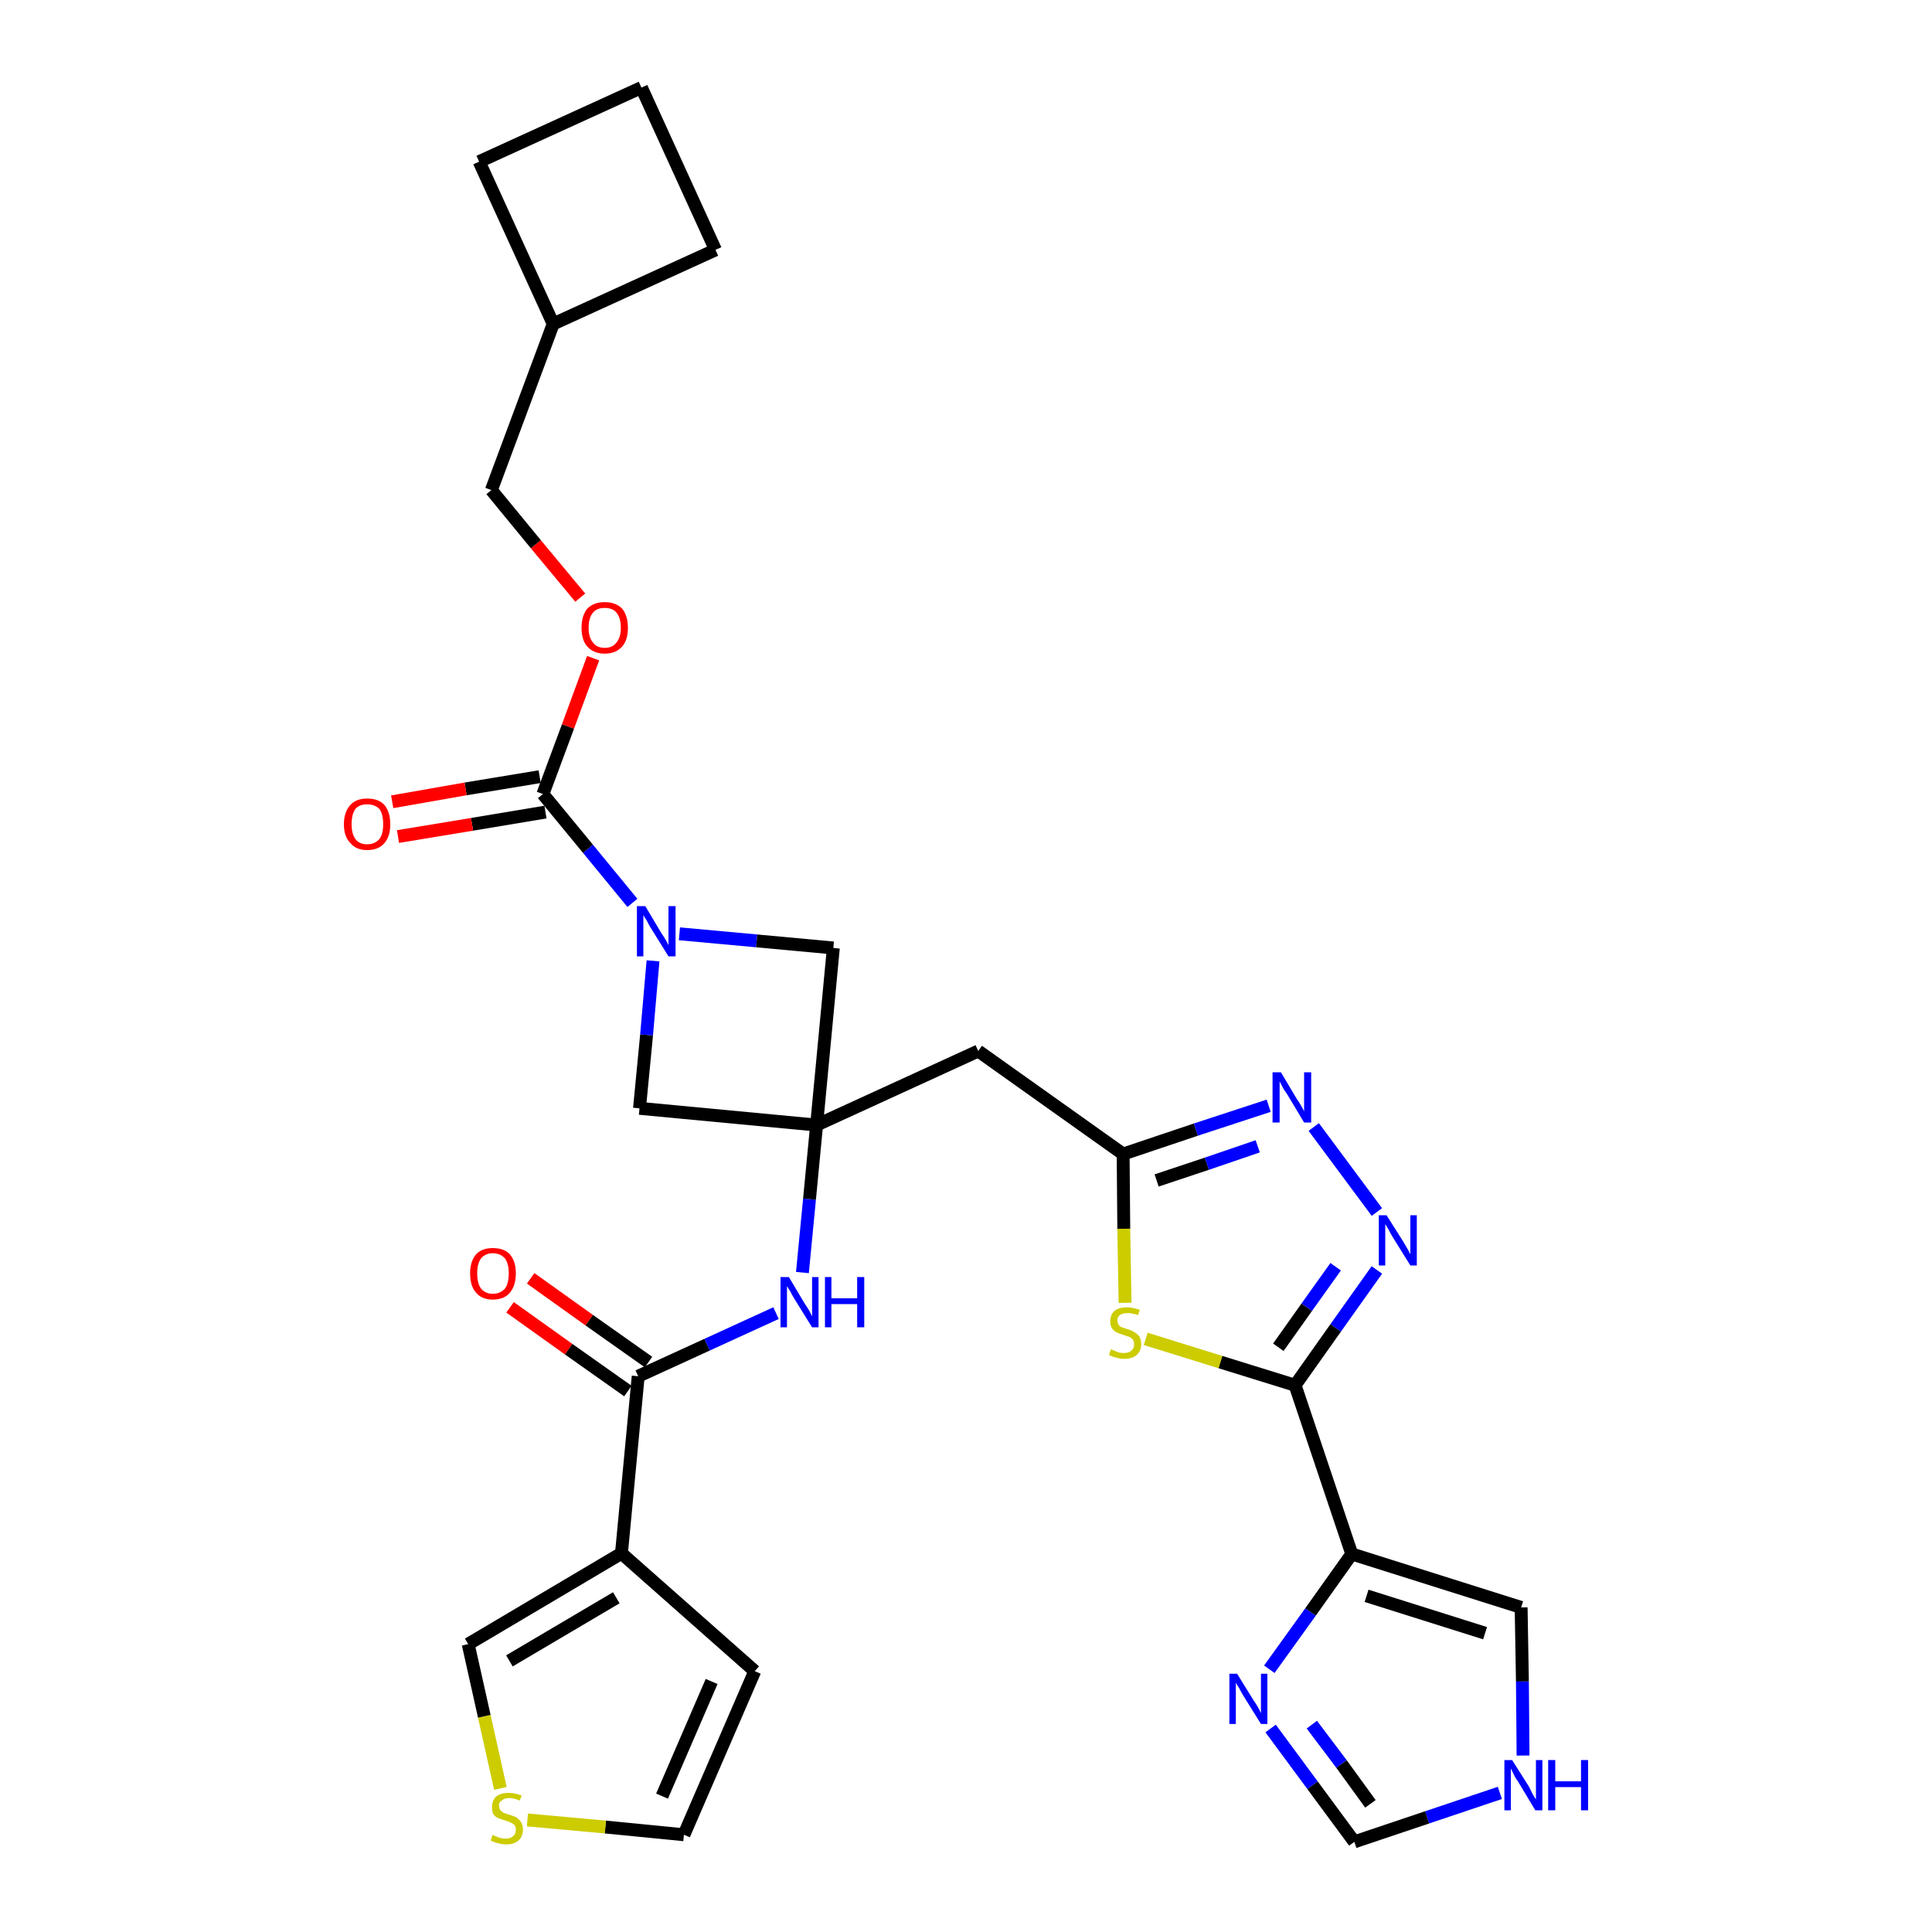 <?xml version='1.0' encoding='iso-8859-1'?>
<svg version='1.1' baseProfile='full'
              xmlns='http://www.w3.org/2000/svg'
                      xmlns:rdkit='http://www.rdkit.org/xml'
                      xmlns:xlink='http://www.w3.org/1999/xlink'
                  xml:space='preserve'
width='300px' height='300px' viewBox='0 0 300 300'>
<!-- END OF HEADER -->
<path class='bond-0 atom-0 atom-1' d='M 79.2,203.0 L 88.3,209.5' style='fill:none;fill-rule:evenodd;stroke:#FF0000;stroke-width:2.0px;stroke-linecap:butt;stroke-linejoin:miter;stroke-opacity:1' />
<path class='bond-0 atom-0 atom-1' d='M 88.3,209.5 L 97.5,216.0' style='fill:none;fill-rule:evenodd;stroke:#000000;stroke-width:2.0px;stroke-linecap:butt;stroke-linejoin:miter;stroke-opacity:1' />
<path class='bond-0 atom-0 atom-1' d='M 82.4,198.5 L 91.5,205.0' style='fill:none;fill-rule:evenodd;stroke:#FF0000;stroke-width:2.0px;stroke-linecap:butt;stroke-linejoin:miter;stroke-opacity:1' />
<path class='bond-0 atom-0 atom-1' d='M 91.5,205.0 L 100.7,211.5' style='fill:none;fill-rule:evenodd;stroke:#000000;stroke-width:2.0px;stroke-linecap:butt;stroke-linejoin:miter;stroke-opacity:1' />
<path class='bond-1 atom-1 atom-2' d='M 99.1,213.7 L 109.8,208.8' style='fill:none;fill-rule:evenodd;stroke:#000000;stroke-width:2.0px;stroke-linecap:butt;stroke-linejoin:miter;stroke-opacity:1' />
<path class='bond-1 atom-1 atom-2' d='M 109.8,208.8 L 120.5,203.9' style='fill:none;fill-rule:evenodd;stroke:#0000FF;stroke-width:2.0px;stroke-linecap:butt;stroke-linejoin:miter;stroke-opacity:1' />
<path class='bond-25 atom-1 atom-26' d='M 99.1,213.7 L 96.5,241.2' style='fill:none;fill-rule:evenodd;stroke:#000000;stroke-width:2.0px;stroke-linecap:butt;stroke-linejoin:miter;stroke-opacity:1' />
<path class='bond-2 atom-2 atom-3' d='M 124.6,197.6 L 125.7,186.2' style='fill:none;fill-rule:evenodd;stroke:#0000FF;stroke-width:2.0px;stroke-linecap:butt;stroke-linejoin:miter;stroke-opacity:1' />
<path class='bond-2 atom-2 atom-3' d='M 125.7,186.2 L 126.8,174.7' style='fill:none;fill-rule:evenodd;stroke:#000000;stroke-width:2.0px;stroke-linecap:butt;stroke-linejoin:miter;stroke-opacity:1' />
<path class='bond-3 atom-3 atom-4' d='M 126.8,174.7 L 151.9,163.2' style='fill:none;fill-rule:evenodd;stroke:#000000;stroke-width:2.0px;stroke-linecap:butt;stroke-linejoin:miter;stroke-opacity:1' />
<path class='bond-14 atom-3 atom-15' d='M 126.8,174.7 L 99.3,172.1' style='fill:none;fill-rule:evenodd;stroke:#000000;stroke-width:2.0px;stroke-linecap:butt;stroke-linejoin:miter;stroke-opacity:1' />
<path class='bond-30 atom-25 atom-3' d='M 129.4,147.2 L 126.8,174.7' style='fill:none;fill-rule:evenodd;stroke:#000000;stroke-width:2.0px;stroke-linecap:butt;stroke-linejoin:miter;stroke-opacity:1' />
<path class='bond-4 atom-4 atom-5' d='M 151.9,163.2 L 174.4,179.2' style='fill:none;fill-rule:evenodd;stroke:#000000;stroke-width:2.0px;stroke-linecap:butt;stroke-linejoin:miter;stroke-opacity:1' />
<path class='bond-5 atom-5 atom-6' d='M 174.4,179.2 L 185.7,175.4' style='fill:none;fill-rule:evenodd;stroke:#000000;stroke-width:2.0px;stroke-linecap:butt;stroke-linejoin:miter;stroke-opacity:1' />
<path class='bond-5 atom-5 atom-6' d='M 185.7,175.4 L 197.0,171.7' style='fill:none;fill-rule:evenodd;stroke:#0000FF;stroke-width:2.0px;stroke-linecap:butt;stroke-linejoin:miter;stroke-opacity:1' />
<path class='bond-5 atom-5 atom-6' d='M 179.6,183.3 L 187.4,180.7' style='fill:none;fill-rule:evenodd;stroke:#000000;stroke-width:2.0px;stroke-linecap:butt;stroke-linejoin:miter;stroke-opacity:1' />
<path class='bond-5 atom-5 atom-6' d='M 187.4,180.7 L 195.3,178.0' style='fill:none;fill-rule:evenodd;stroke:#0000FF;stroke-width:2.0px;stroke-linecap:butt;stroke-linejoin:miter;stroke-opacity:1' />
<path class='bond-32 atom-14 atom-5' d='M 174.7,202.3 L 174.5,190.8' style='fill:none;fill-rule:evenodd;stroke:#CCCC00;stroke-width:2.0px;stroke-linecap:butt;stroke-linejoin:miter;stroke-opacity:1' />
<path class='bond-32 atom-14 atom-5' d='M 174.5,190.8 L 174.4,179.2' style='fill:none;fill-rule:evenodd;stroke:#000000;stroke-width:2.0px;stroke-linecap:butt;stroke-linejoin:miter;stroke-opacity:1' />
<path class='bond-6 atom-6 atom-7' d='M 204.0,175.0 L 213.8,188.2' style='fill:none;fill-rule:evenodd;stroke:#0000FF;stroke-width:2.0px;stroke-linecap:butt;stroke-linejoin:miter;stroke-opacity:1' />
<path class='bond-7 atom-7 atom-8' d='M 213.8,197.2 L 207.4,206.2' style='fill:none;fill-rule:evenodd;stroke:#0000FF;stroke-width:2.0px;stroke-linecap:butt;stroke-linejoin:miter;stroke-opacity:1' />
<path class='bond-7 atom-7 atom-8' d='M 207.4,206.2 L 201.1,215.1' style='fill:none;fill-rule:evenodd;stroke:#000000;stroke-width:2.0px;stroke-linecap:butt;stroke-linejoin:miter;stroke-opacity:1' />
<path class='bond-7 atom-7 atom-8' d='M 207.4,196.7 L 202.9,203.0' style='fill:none;fill-rule:evenodd;stroke:#0000FF;stroke-width:2.0px;stroke-linecap:butt;stroke-linejoin:miter;stroke-opacity:1' />
<path class='bond-7 atom-7 atom-8' d='M 202.9,203.0 L 198.5,209.2' style='fill:none;fill-rule:evenodd;stroke:#000000;stroke-width:2.0px;stroke-linecap:butt;stroke-linejoin:miter;stroke-opacity:1' />
<path class='bond-8 atom-8 atom-9' d='M 201.1,215.1 L 209.9,241.3' style='fill:none;fill-rule:evenodd;stroke:#000000;stroke-width:2.0px;stroke-linecap:butt;stroke-linejoin:miter;stroke-opacity:1' />
<path class='bond-13 atom-8 atom-14' d='M 201.1,215.1 L 189.5,211.5' style='fill:none;fill-rule:evenodd;stroke:#000000;stroke-width:2.0px;stroke-linecap:butt;stroke-linejoin:miter;stroke-opacity:1' />
<path class='bond-13 atom-8 atom-14' d='M 189.5,211.5 L 177.9,207.9' style='fill:none;fill-rule:evenodd;stroke:#CCCC00;stroke-width:2.0px;stroke-linecap:butt;stroke-linejoin:miter;stroke-opacity:1' />
<path class='bond-9 atom-9 atom-10' d='M 209.9,241.3 L 236.2,249.6' style='fill:none;fill-rule:evenodd;stroke:#000000;stroke-width:2.0px;stroke-linecap:butt;stroke-linejoin:miter;stroke-opacity:1' />
<path class='bond-9 atom-9 atom-10' d='M 212.2,247.8 L 230.6,253.6' style='fill:none;fill-rule:evenodd;stroke:#000000;stroke-width:2.0px;stroke-linecap:butt;stroke-linejoin:miter;stroke-opacity:1' />
<path class='bond-34 atom-13 atom-9' d='M 197.1,259.2 L 203.5,250.3' style='fill:none;fill-rule:evenodd;stroke:#0000FF;stroke-width:2.0px;stroke-linecap:butt;stroke-linejoin:miter;stroke-opacity:1' />
<path class='bond-34 atom-13 atom-9' d='M 203.5,250.3 L 209.9,241.3' style='fill:none;fill-rule:evenodd;stroke:#000000;stroke-width:2.0px;stroke-linecap:butt;stroke-linejoin:miter;stroke-opacity:1' />
<path class='bond-10 atom-10 atom-11' d='M 236.2,249.6 L 236.4,261.1' style='fill:none;fill-rule:evenodd;stroke:#000000;stroke-width:2.0px;stroke-linecap:butt;stroke-linejoin:miter;stroke-opacity:1' />
<path class='bond-10 atom-10 atom-11' d='M 236.4,261.1 L 236.5,272.6' style='fill:none;fill-rule:evenodd;stroke:#0000FF;stroke-width:2.0px;stroke-linecap:butt;stroke-linejoin:miter;stroke-opacity:1' />
<path class='bond-11 atom-11 atom-12' d='M 232.9,278.4 L 221.6,282.2' style='fill:none;fill-rule:evenodd;stroke:#0000FF;stroke-width:2.0px;stroke-linecap:butt;stroke-linejoin:miter;stroke-opacity:1' />
<path class='bond-11 atom-11 atom-12' d='M 221.6,282.2 L 210.3,286.0' style='fill:none;fill-rule:evenodd;stroke:#000000;stroke-width:2.0px;stroke-linecap:butt;stroke-linejoin:miter;stroke-opacity:1' />
<path class='bond-12 atom-12 atom-13' d='M 210.3,286.0 L 203.8,277.2' style='fill:none;fill-rule:evenodd;stroke:#000000;stroke-width:2.0px;stroke-linecap:butt;stroke-linejoin:miter;stroke-opacity:1' />
<path class='bond-12 atom-12 atom-13' d='M 203.8,277.2 L 197.3,268.4' style='fill:none;fill-rule:evenodd;stroke:#0000FF;stroke-width:2.0px;stroke-linecap:butt;stroke-linejoin:miter;stroke-opacity:1' />
<path class='bond-12 atom-12 atom-13' d='M 212.8,280.1 L 208.3,273.9' style='fill:none;fill-rule:evenodd;stroke:#000000;stroke-width:2.0px;stroke-linecap:butt;stroke-linejoin:miter;stroke-opacity:1' />
<path class='bond-12 atom-12 atom-13' d='M 208.3,273.9 L 203.7,267.8' style='fill:none;fill-rule:evenodd;stroke:#0000FF;stroke-width:2.0px;stroke-linecap:butt;stroke-linejoin:miter;stroke-opacity:1' />
<path class='bond-15 atom-15 atom-16' d='M 99.3,172.1 L 100.4,160.7' style='fill:none;fill-rule:evenodd;stroke:#000000;stroke-width:2.0px;stroke-linecap:butt;stroke-linejoin:miter;stroke-opacity:1' />
<path class='bond-15 atom-15 atom-16' d='M 100.4,160.7 L 101.4,149.2' style='fill:none;fill-rule:evenodd;stroke:#0000FF;stroke-width:2.0px;stroke-linecap:butt;stroke-linejoin:miter;stroke-opacity:1' />
<path class='bond-16 atom-16 atom-17' d='M 98.2,140.2 L 91.3,131.8' style='fill:none;fill-rule:evenodd;stroke:#0000FF;stroke-width:2.0px;stroke-linecap:butt;stroke-linejoin:miter;stroke-opacity:1' />
<path class='bond-16 atom-16 atom-17' d='M 91.3,131.8 L 84.3,123.3' style='fill:none;fill-rule:evenodd;stroke:#000000;stroke-width:2.0px;stroke-linecap:butt;stroke-linejoin:miter;stroke-opacity:1' />
<path class='bond-24 atom-16 atom-25' d='M 105.5,145.0 L 117.5,146.1' style='fill:none;fill-rule:evenodd;stroke:#0000FF;stroke-width:2.0px;stroke-linecap:butt;stroke-linejoin:miter;stroke-opacity:1' />
<path class='bond-24 atom-16 atom-25' d='M 117.5,146.1 L 129.4,147.2' style='fill:none;fill-rule:evenodd;stroke:#000000;stroke-width:2.0px;stroke-linecap:butt;stroke-linejoin:miter;stroke-opacity:1' />
<path class='bond-17 atom-17 atom-18' d='M 83.8,120.6 L 72.3,122.5' style='fill:none;fill-rule:evenodd;stroke:#000000;stroke-width:2.0px;stroke-linecap:butt;stroke-linejoin:miter;stroke-opacity:1' />
<path class='bond-17 atom-17 atom-18' d='M 72.3,122.5 L 60.9,124.5' style='fill:none;fill-rule:evenodd;stroke:#FF0000;stroke-width:2.0px;stroke-linecap:butt;stroke-linejoin:miter;stroke-opacity:1' />
<path class='bond-17 atom-17 atom-18' d='M 84.7,126.1 L 73.3,128.0' style='fill:none;fill-rule:evenodd;stroke:#000000;stroke-width:2.0px;stroke-linecap:butt;stroke-linejoin:miter;stroke-opacity:1' />
<path class='bond-17 atom-17 atom-18' d='M 73.3,128.0 L 61.8,129.9' style='fill:none;fill-rule:evenodd;stroke:#FF0000;stroke-width:2.0px;stroke-linecap:butt;stroke-linejoin:miter;stroke-opacity:1' />
<path class='bond-18 atom-17 atom-19' d='M 84.3,123.3 L 88.2,112.8' style='fill:none;fill-rule:evenodd;stroke:#000000;stroke-width:2.0px;stroke-linecap:butt;stroke-linejoin:miter;stroke-opacity:1' />
<path class='bond-18 atom-17 atom-19' d='M 88.2,112.8 L 92.1,102.2' style='fill:none;fill-rule:evenodd;stroke:#FF0000;stroke-width:2.0px;stroke-linecap:butt;stroke-linejoin:miter;stroke-opacity:1' />
<path class='bond-19 atom-19 atom-20' d='M 90.1,92.8 L 83.2,84.5' style='fill:none;fill-rule:evenodd;stroke:#FF0000;stroke-width:2.0px;stroke-linecap:butt;stroke-linejoin:miter;stroke-opacity:1' />
<path class='bond-19 atom-19 atom-20' d='M 83.2,84.5 L 76.3,76.1' style='fill:none;fill-rule:evenodd;stroke:#000000;stroke-width:2.0px;stroke-linecap:butt;stroke-linejoin:miter;stroke-opacity:1' />
<path class='bond-20 atom-20 atom-21' d='M 76.3,76.1 L 85.9,50.3' style='fill:none;fill-rule:evenodd;stroke:#000000;stroke-width:2.0px;stroke-linecap:butt;stroke-linejoin:miter;stroke-opacity:1' />
<path class='bond-21 atom-21 atom-22' d='M 85.9,50.3 L 111.1,38.8' style='fill:none;fill-rule:evenodd;stroke:#000000;stroke-width:2.0px;stroke-linecap:butt;stroke-linejoin:miter;stroke-opacity:1' />
<path class='bond-33 atom-24 atom-21' d='M 74.4,25.1 L 85.9,50.3' style='fill:none;fill-rule:evenodd;stroke:#000000;stroke-width:2.0px;stroke-linecap:butt;stroke-linejoin:miter;stroke-opacity:1' />
<path class='bond-22 atom-22 atom-23' d='M 111.1,38.8 L 99.6,13.6' style='fill:none;fill-rule:evenodd;stroke:#000000;stroke-width:2.0px;stroke-linecap:butt;stroke-linejoin:miter;stroke-opacity:1' />
<path class='bond-23 atom-23 atom-24' d='M 99.6,13.6 L 74.4,25.1' style='fill:none;fill-rule:evenodd;stroke:#000000;stroke-width:2.0px;stroke-linecap:butt;stroke-linejoin:miter;stroke-opacity:1' />
<path class='bond-26 atom-26 atom-27' d='M 96.5,241.2 L 117.2,259.5' style='fill:none;fill-rule:evenodd;stroke:#000000;stroke-width:2.0px;stroke-linecap:butt;stroke-linejoin:miter;stroke-opacity:1' />
<path class='bond-31 atom-30 atom-26' d='M 72.7,255.3 L 96.5,241.2' style='fill:none;fill-rule:evenodd;stroke:#000000;stroke-width:2.0px;stroke-linecap:butt;stroke-linejoin:miter;stroke-opacity:1' />
<path class='bond-31 atom-30 atom-26' d='M 79.1,257.9 L 95.7,248.1' style='fill:none;fill-rule:evenodd;stroke:#000000;stroke-width:2.0px;stroke-linecap:butt;stroke-linejoin:miter;stroke-opacity:1' />
<path class='bond-27 atom-27 atom-28' d='M 117.2,259.5 L 106.2,284.9' style='fill:none;fill-rule:evenodd;stroke:#000000;stroke-width:2.0px;stroke-linecap:butt;stroke-linejoin:miter;stroke-opacity:1' />
<path class='bond-27 atom-27 atom-28' d='M 110.5,261.1 L 102.8,278.9' style='fill:none;fill-rule:evenodd;stroke:#000000;stroke-width:2.0px;stroke-linecap:butt;stroke-linejoin:miter;stroke-opacity:1' />
<path class='bond-28 atom-28 atom-29' d='M 106.2,284.9 L 94.0,283.7' style='fill:none;fill-rule:evenodd;stroke:#000000;stroke-width:2.0px;stroke-linecap:butt;stroke-linejoin:miter;stroke-opacity:1' />
<path class='bond-28 atom-28 atom-29' d='M 94.0,283.7 L 81.9,282.6' style='fill:none;fill-rule:evenodd;stroke:#CCCC00;stroke-width:2.0px;stroke-linecap:butt;stroke-linejoin:miter;stroke-opacity:1' />
<path class='bond-29 atom-29 atom-30' d='M 77.7,277.7 L 75.2,266.5' style='fill:none;fill-rule:evenodd;stroke:#CCCC00;stroke-width:2.0px;stroke-linecap:butt;stroke-linejoin:miter;stroke-opacity:1' />
<path class='bond-29 atom-29 atom-30' d='M 75.2,266.5 L 72.7,255.3' style='fill:none;fill-rule:evenodd;stroke:#000000;stroke-width:2.0px;stroke-linecap:butt;stroke-linejoin:miter;stroke-opacity:1' />
<path  class='atom-0' d='M 73.0 197.7
Q 73.0 195.9, 73.9 194.8
Q 74.8 193.8, 76.5 193.8
Q 78.3 193.8, 79.2 194.8
Q 80.1 195.9, 80.1 197.7
Q 80.1 199.6, 79.2 200.7
Q 78.3 201.8, 76.5 201.8
Q 74.8 201.8, 73.9 200.7
Q 73.0 199.7, 73.0 197.7
M 76.5 200.9
Q 77.7 200.9, 78.4 200.1
Q 79.0 199.3, 79.0 197.7
Q 79.0 196.2, 78.4 195.4
Q 77.7 194.6, 76.5 194.6
Q 75.4 194.6, 74.7 195.4
Q 74.1 196.2, 74.1 197.7
Q 74.1 199.3, 74.7 200.1
Q 75.4 200.9, 76.5 200.9
' fill='#FF0000'/>
<path  class='atom-2' d='M 122.5 198.3
L 125.0 202.5
Q 125.3 202.9, 125.7 203.6
Q 126.1 204.4, 126.1 204.4
L 126.1 198.3
L 127.1 198.3
L 127.1 206.1
L 126.1 206.1
L 123.3 201.6
Q 123.0 201.1, 122.7 200.5
Q 122.3 199.9, 122.2 199.7
L 122.2 206.1
L 121.2 206.1
L 121.2 198.3
L 122.5 198.3
' fill='#0000FF'/>
<path  class='atom-2' d='M 128.1 198.3
L 129.1 198.3
L 129.1 201.6
L 133.1 201.6
L 133.1 198.3
L 134.2 198.3
L 134.2 206.1
L 133.1 206.1
L 133.1 202.5
L 129.1 202.5
L 129.1 206.1
L 128.1 206.1
L 128.1 198.3
' fill='#0000FF'/>
<path  class='atom-6' d='M 198.9 166.5
L 201.4 170.7
Q 201.7 171.1, 202.1 171.8
Q 202.5 172.5, 202.5 172.6
L 202.5 166.5
L 203.6 166.5
L 203.6 174.3
L 202.5 174.3
L 199.8 169.8
Q 199.4 169.3, 199.1 168.7
Q 198.8 168.1, 198.7 167.9
L 198.7 174.3
L 197.6 174.3
L 197.6 166.5
L 198.9 166.5
' fill='#0000FF'/>
<path  class='atom-7' d='M 215.3 188.7
L 217.9 192.8
Q 218.2 193.3, 218.6 194.0
Q 219.0 194.7, 219.0 194.8
L 219.0 188.7
L 220.0 188.7
L 220.0 196.5
L 219.0 196.5
L 216.2 192.0
Q 215.9 191.5, 215.6 190.9
Q 215.2 190.2, 215.1 190.1
L 215.1 196.5
L 214.1 196.5
L 214.1 188.7
L 215.3 188.7
' fill='#0000FF'/>
<path  class='atom-11' d='M 234.8 273.3
L 237.4 277.4
Q 237.6 277.8, 238.0 278.6
Q 238.4 279.3, 238.5 279.4
L 238.5 273.3
L 239.5 273.3
L 239.5 281.1
L 238.4 281.1
L 235.7 276.6
Q 235.3 276.1, 235.0 275.4
Q 234.7 274.8, 234.6 274.6
L 234.6 281.1
L 233.6 281.1
L 233.6 273.3
L 234.8 273.3
' fill='#0000FF'/>
<path  class='atom-11' d='M 240.4 273.3
L 241.5 273.3
L 241.5 276.6
L 245.5 276.6
L 245.5 273.3
L 246.6 273.3
L 246.6 281.1
L 245.5 281.1
L 245.5 277.5
L 241.5 277.5
L 241.5 281.1
L 240.4 281.1
L 240.4 273.3
' fill='#0000FF'/>
<path  class='atom-13' d='M 192.1 259.9
L 194.7 264.1
Q 195.0 264.5, 195.4 265.2
Q 195.8 266.0, 195.8 266.0
L 195.8 259.9
L 196.8 259.9
L 196.8 267.7
L 195.8 267.7
L 193.0 263.2
Q 192.7 262.7, 192.4 262.1
Q 192.0 261.5, 191.9 261.3
L 191.9 267.7
L 190.9 267.7
L 190.9 259.9
L 192.1 259.9
' fill='#0000FF'/>
<path  class='atom-14' d='M 172.5 209.5
Q 172.6 209.6, 173.0 209.7
Q 173.3 209.9, 173.7 210.0
Q 174.1 210.1, 174.5 210.1
Q 175.3 210.1, 175.7 209.7
Q 176.1 209.4, 176.1 208.7
Q 176.1 208.3, 175.9 208.0
Q 175.7 207.8, 175.4 207.6
Q 175.0 207.5, 174.5 207.3
Q 173.8 207.1, 173.4 206.9
Q 173.0 206.7, 172.7 206.3
Q 172.4 205.9, 172.4 205.2
Q 172.4 204.2, 173.0 203.6
Q 173.7 203.0, 175.0 203.0
Q 175.9 203.0, 177.0 203.4
L 176.7 204.2
Q 175.8 203.9, 175.1 203.9
Q 174.3 203.9, 173.9 204.2
Q 173.5 204.5, 173.5 205.0
Q 173.5 205.4, 173.7 205.7
Q 173.9 206.0, 174.2 206.1
Q 174.5 206.2, 175.1 206.4
Q 175.8 206.6, 176.2 206.9
Q 176.6 207.1, 176.9 207.5
Q 177.2 208.0, 177.2 208.7
Q 177.2 209.8, 176.5 210.4
Q 175.8 211.0, 174.6 211.0
Q 173.9 211.0, 173.3 210.8
Q 172.8 210.7, 172.2 210.4
L 172.5 209.5
' fill='#CCCC00'/>
<path  class='atom-16' d='M 100.2 140.7
L 102.7 144.9
Q 103.0 145.3, 103.4 146.0
Q 103.8 146.7, 103.8 146.8
L 103.8 140.7
L 104.9 140.7
L 104.9 148.5
L 103.8 148.5
L 101.0 144.0
Q 100.7 143.5, 100.4 142.9
Q 100.0 142.3, 99.9 142.1
L 99.9 148.5
L 98.9 148.5
L 98.9 140.7
L 100.2 140.7
' fill='#0000FF'/>
<path  class='atom-18' d='M 53.4 128.0
Q 53.4 126.1, 54.4 125.0
Q 55.3 124.0, 57.0 124.0
Q 58.8 124.0, 59.7 125.0
Q 60.6 126.1, 60.6 128.0
Q 60.6 129.9, 59.7 130.9
Q 58.8 132.0, 57.0 132.0
Q 55.3 132.0, 54.4 130.9
Q 53.4 129.9, 53.4 128.0
M 57.0 131.1
Q 58.2 131.1, 58.9 130.3
Q 59.5 129.5, 59.5 128.0
Q 59.5 126.4, 58.9 125.6
Q 58.2 124.9, 57.0 124.9
Q 55.8 124.9, 55.2 125.6
Q 54.6 126.4, 54.6 128.0
Q 54.6 129.5, 55.2 130.3
Q 55.8 131.1, 57.0 131.1
' fill='#FF0000'/>
<path  class='atom-19' d='M 90.3 97.5
Q 90.3 95.6, 91.2 94.5
Q 92.2 93.5, 93.9 93.5
Q 95.6 93.5, 96.6 94.5
Q 97.5 95.6, 97.5 97.5
Q 97.5 99.4, 96.6 100.4
Q 95.6 101.5, 93.9 101.5
Q 92.2 101.5, 91.2 100.4
Q 90.3 99.4, 90.3 97.5
M 93.9 100.6
Q 95.1 100.6, 95.7 99.8
Q 96.4 99.0, 96.4 97.5
Q 96.4 95.9, 95.7 95.1
Q 95.1 94.4, 93.9 94.4
Q 92.7 94.4, 92.1 95.1
Q 91.4 95.9, 91.4 97.5
Q 91.4 99.0, 92.1 99.8
Q 92.7 100.6, 93.9 100.6
' fill='#FF0000'/>
<path  class='atom-29' d='M 76.5 284.9
Q 76.6 285.0, 76.9 285.1
Q 77.3 285.3, 77.7 285.4
Q 78.1 285.5, 78.5 285.5
Q 79.3 285.5, 79.7 285.1
Q 80.1 284.8, 80.1 284.1
Q 80.1 283.7, 79.9 283.4
Q 79.7 283.2, 79.3 283.0
Q 79.0 282.9, 78.5 282.7
Q 77.8 282.5, 77.3 282.3
Q 76.9 282.1, 76.6 281.7
Q 76.4 281.3, 76.4 280.6
Q 76.4 279.6, 77.0 279.0
Q 77.7 278.4, 79.0 278.4
Q 79.9 278.4, 81.0 278.8
L 80.7 279.6
Q 79.8 279.2, 79.1 279.2
Q 78.3 279.2, 77.9 279.6
Q 77.4 279.9, 77.5 280.4
Q 77.5 280.8, 77.7 281.1
Q 77.9 281.3, 78.2 281.5
Q 78.5 281.6, 79.1 281.8
Q 79.8 282.0, 80.2 282.2
Q 80.6 282.5, 80.9 282.9
Q 81.2 283.4, 81.2 284.1
Q 81.2 285.2, 80.5 285.8
Q 79.8 286.4, 78.6 286.4
Q 77.9 286.4, 77.3 286.2
Q 76.8 286.1, 76.2 285.8
L 76.5 284.9
' fill='#CCCC00'/>
</svg>
